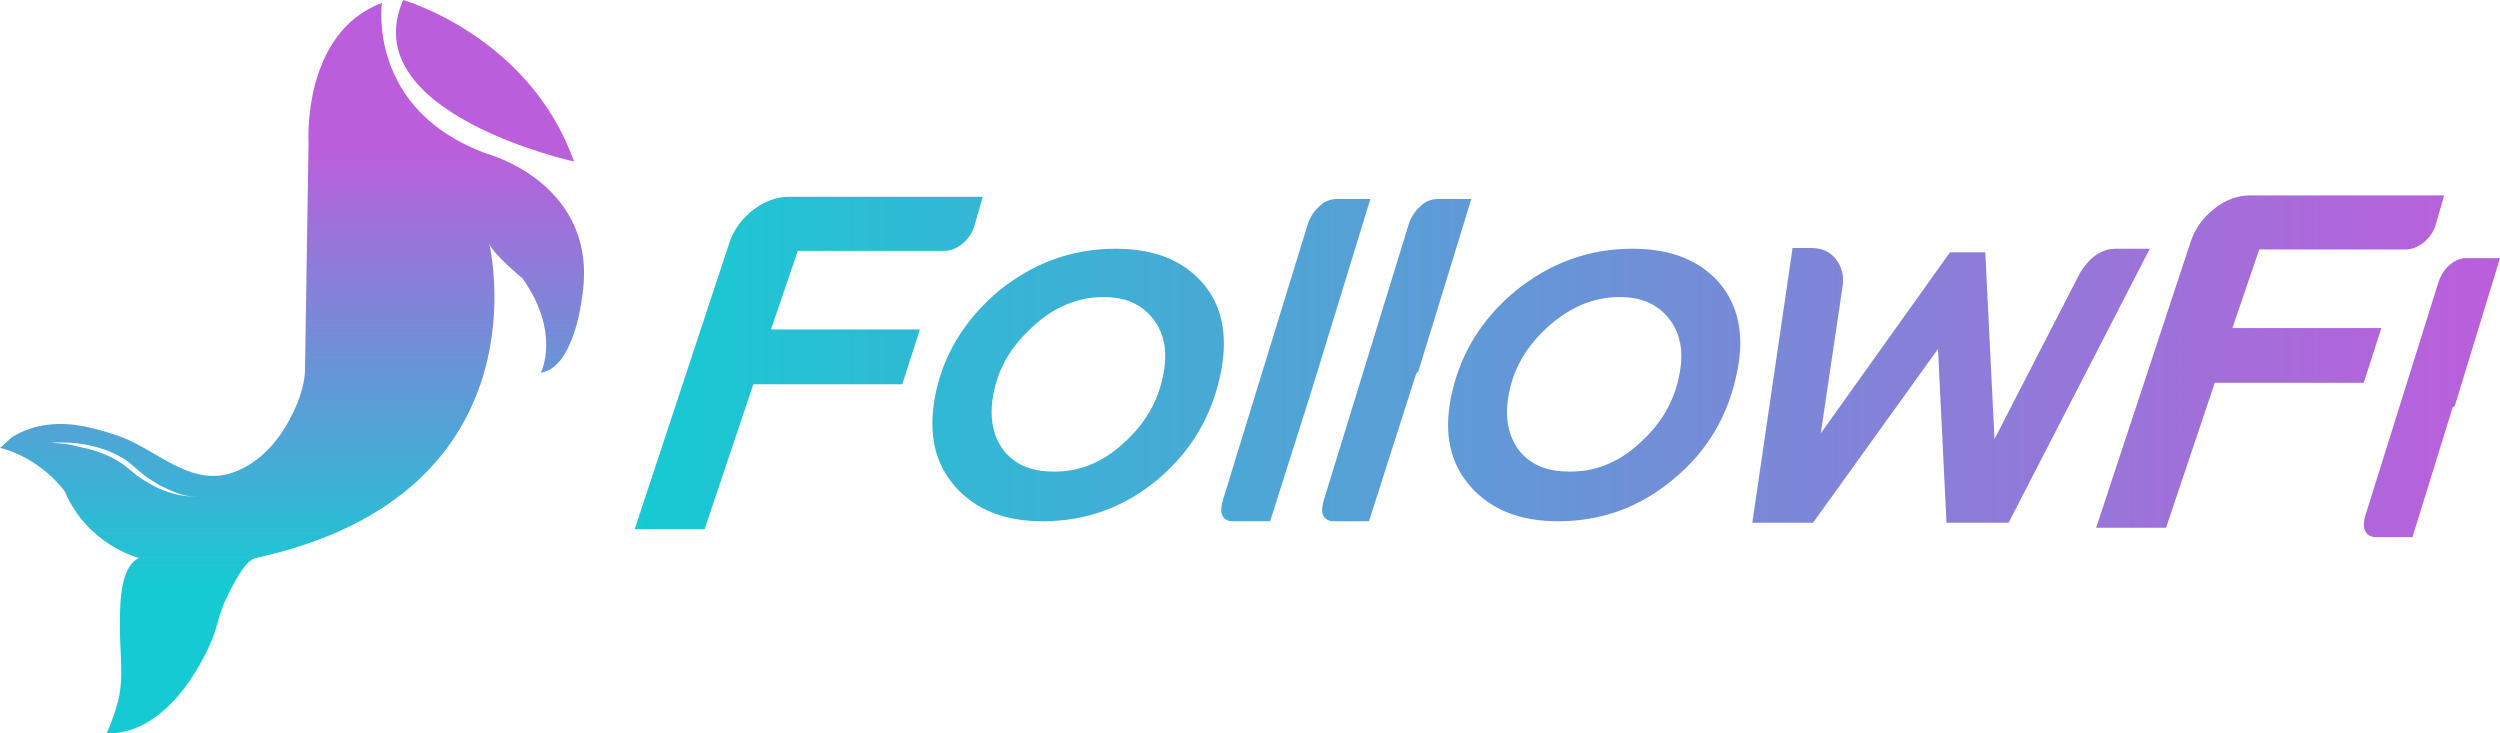 <svg width="150" height="44" viewBox="0 0 150 44" fill="none" xmlns="http://www.w3.org/2000/svg">
<g clip-path="url(#clip0_1681_6685)">
<path d="M47.359 11.809H58.966L58.415 13.713C58.246 14.102 58.034 14.405 57.695 14.664C57.356 14.924 57.017 15.054 56.636 15.054H47.867L46.258 19.769H55.196L54.137 23.057H45.199L42.276 31.752H38.082L43.758 14.578C44.013 13.799 44.521 13.107 45.199 12.588C45.876 12.069 46.597 11.809 47.359 11.809ZM135.046 11.723H146.653L146.102 13.626C145.933 14.015 145.721 14.318 145.382 14.578C145.043 14.837 144.704 14.967 144.323 14.967H135.555L133.945 19.683H142.883L141.824 22.97H132.886L129.963 31.666H125.769L131.445 14.491C131.7 13.713 132.208 13.021 132.886 12.501C133.521 11.982 134.284 11.723 135.046 11.723ZM72.14 16.957C73.326 18.298 73.665 20.072 73.284 22.192C72.776 24.874 71.505 27.037 69.514 28.724C67.523 30.411 65.193 31.276 62.567 31.276C60.279 31.276 58.542 30.584 57.314 29.2C56.085 27.816 55.704 26.042 56.085 23.879C56.551 21.326 57.865 19.207 59.898 17.476C61.974 15.789 64.303 14.924 66.93 14.924C69.26 14.924 70.954 15.616 72.14 16.957ZM67.396 26.604C68.709 25.436 69.514 24.052 69.81 22.408C70.064 21.067 69.853 19.985 69.175 19.12C68.497 18.255 67.523 17.822 66.21 17.822C64.727 17.822 63.287 18.385 62.016 19.553C60.703 20.721 59.898 22.062 59.601 23.663C59.347 25.004 59.559 26.128 60.194 26.994C60.872 27.859 61.846 28.291 63.16 28.291C64.685 28.335 66.125 27.772 67.396 26.604ZM103.148 16.957C104.292 18.298 104.673 20.072 104.25 22.192C103.741 24.874 102.471 27.037 100.437 28.724C98.446 30.411 96.117 31.276 93.49 31.276C91.203 31.276 89.466 30.584 88.237 29.2C87.009 27.816 86.628 26.042 87.051 23.879C87.56 21.326 88.83 19.207 90.906 17.476C92.982 15.789 95.312 14.924 97.938 14.924C100.268 14.924 101.962 15.616 103.148 16.957ZM98.362 26.604C99.675 25.436 100.48 24.052 100.776 22.408C101.03 21.067 100.819 19.985 100.141 19.12C99.463 18.255 98.489 17.822 97.175 17.822C95.693 17.822 94.253 18.385 92.939 19.553C91.626 20.721 90.821 22.062 90.525 23.663C90.271 25.004 90.483 26.128 91.118 26.994C91.796 27.859 92.77 28.291 94.083 28.291C95.65 28.335 97.091 27.772 98.362 26.604ZM107.554 14.881H108.698C109.291 14.881 109.799 15.097 110.138 15.53C110.477 15.962 110.646 16.481 110.562 17.13L109.248 25.998L117 15.14H119.118L119.669 26.345L124.837 16.308C125.43 15.4 126.108 14.924 126.955 14.924H128.989L120.516 31.363H116.789L116.28 20.937L108.782 31.363H105.139L107.554 14.881ZM78.664 23.533L82.222 11.939H80.231C79.85 11.939 79.469 12.069 79.172 12.372C78.833 12.674 78.579 13.064 78.452 13.496L73.369 30.022C73.242 30.454 73.242 30.8 73.369 30.974C73.496 31.19 73.708 31.276 73.962 31.276H76.207L78.664 23.533ZM85.103 22.278L88.28 11.939H86.289C85.907 11.939 85.526 12.069 85.23 12.372C84.891 12.674 84.637 13.064 84.51 13.496L79.426 30.022C79.299 30.454 79.299 30.8 79.426 30.974C79.553 31.19 79.765 31.276 80.019 31.276H82.137L84.976 22.408L85.103 22.278ZM147.288 24.355L150 15.486H148.009C147.627 15.486 147.288 15.616 146.95 15.919C146.611 16.222 146.399 16.611 146.272 17.044L141.909 30.974C141.782 31.406 141.824 31.752 141.951 31.925C142.078 32.142 142.29 32.228 142.586 32.228H144.747L147.161 24.441L147.288 24.355Z" fill="url(#paint0_linear_1681_6685)"/>
<path d="M24.188 0C24.188 0 31.771 2.163 34.439 9.69C34.439 9.69 21.223 6.792 24.188 0ZM29.187 9.214C21.985 6.576 22.917 0.173 22.917 0.173C18.088 1.99 18.512 8.609 18.512 8.609L18.3 22.236C18.258 23.534 17.537 25.048 16.817 26.086C16.097 27.124 15.081 27.989 13.894 28.379C11.31 29.201 9.362 26.908 7.032 26.129C5.719 25.697 4.321 25.307 2.923 25.48C2.118 25.567 1.356 25.826 0.678 26.259C0.635 26.302 0.042 26.865 0 26.865C2.584 27.557 3.897 29.503 3.897 29.503C5.253 32.705 8.345 33.483 8.345 33.483C7.244 33.959 7.201 36.122 7.201 37.117C7.117 38.891 7.54 40.708 6.99 42.395C6.947 42.568 6.481 43.996 6.354 43.996C9.404 44.126 11.649 40.924 12.708 38.415C13.047 37.593 13.174 36.685 13.598 35.863C13.852 35.344 14.657 33.613 15.335 33.483C32.999 29.633 29.356 14.622 29.356 14.622C29.61 15.271 31.347 16.698 31.347 16.698C33.677 19.986 32.449 22.366 32.449 22.366C34.439 22.063 34.905 17.953 34.905 17.953C36.092 11.031 29.187 9.214 29.187 9.214ZM10.633 29.677C10.251 29.59 9.87 29.46 9.489 29.287C9.108 29.114 8.769 28.898 8.43 28.681C8.091 28.465 7.794 28.162 7.498 27.946C6.862 27.47 6.142 27.167 5.38 26.951C4.999 26.865 4.617 26.778 4.236 26.692C3.855 26.605 3.431 26.605 3.05 26.562C3.855 26.518 4.66 26.562 5.422 26.735C6.227 26.908 6.99 27.211 7.667 27.687C8.006 27.946 8.26 28.206 8.599 28.465C8.896 28.725 9.235 28.898 9.574 29.114C9.912 29.287 10.294 29.46 10.633 29.59C11.014 29.72 11.395 29.806 11.776 29.806C11.437 29.806 11.056 29.763 10.633 29.677Z" fill="url(#paint1_linear_1681_6685)"/>
</g>
<defs>
<linearGradient id="paint0_linear_1681_6685" x1="150" y1="21.975" x2="38.082" y2="21.975" gradientUnits="userSpaceOnUse">
<stop stop-color="#BB5EDB"/>
<stop offset="1" stop-color="#16CAD3"/>
</linearGradient>
<linearGradient id="paint1_linear_1681_6685" x1="17.52" y1="0" x2="17.52" y2="44" gradientUnits="userSpaceOnUse">
<stop offset="0.2" stop-color="#BB5EDB"/>
<stop offset="0.8" stop-color="#16CAD3"/>
</linearGradient>
<clipPath id="clip0_1681_6685">
<rect width="150" height="44" fill="white"/>
</clipPath>
</defs>
</svg>
